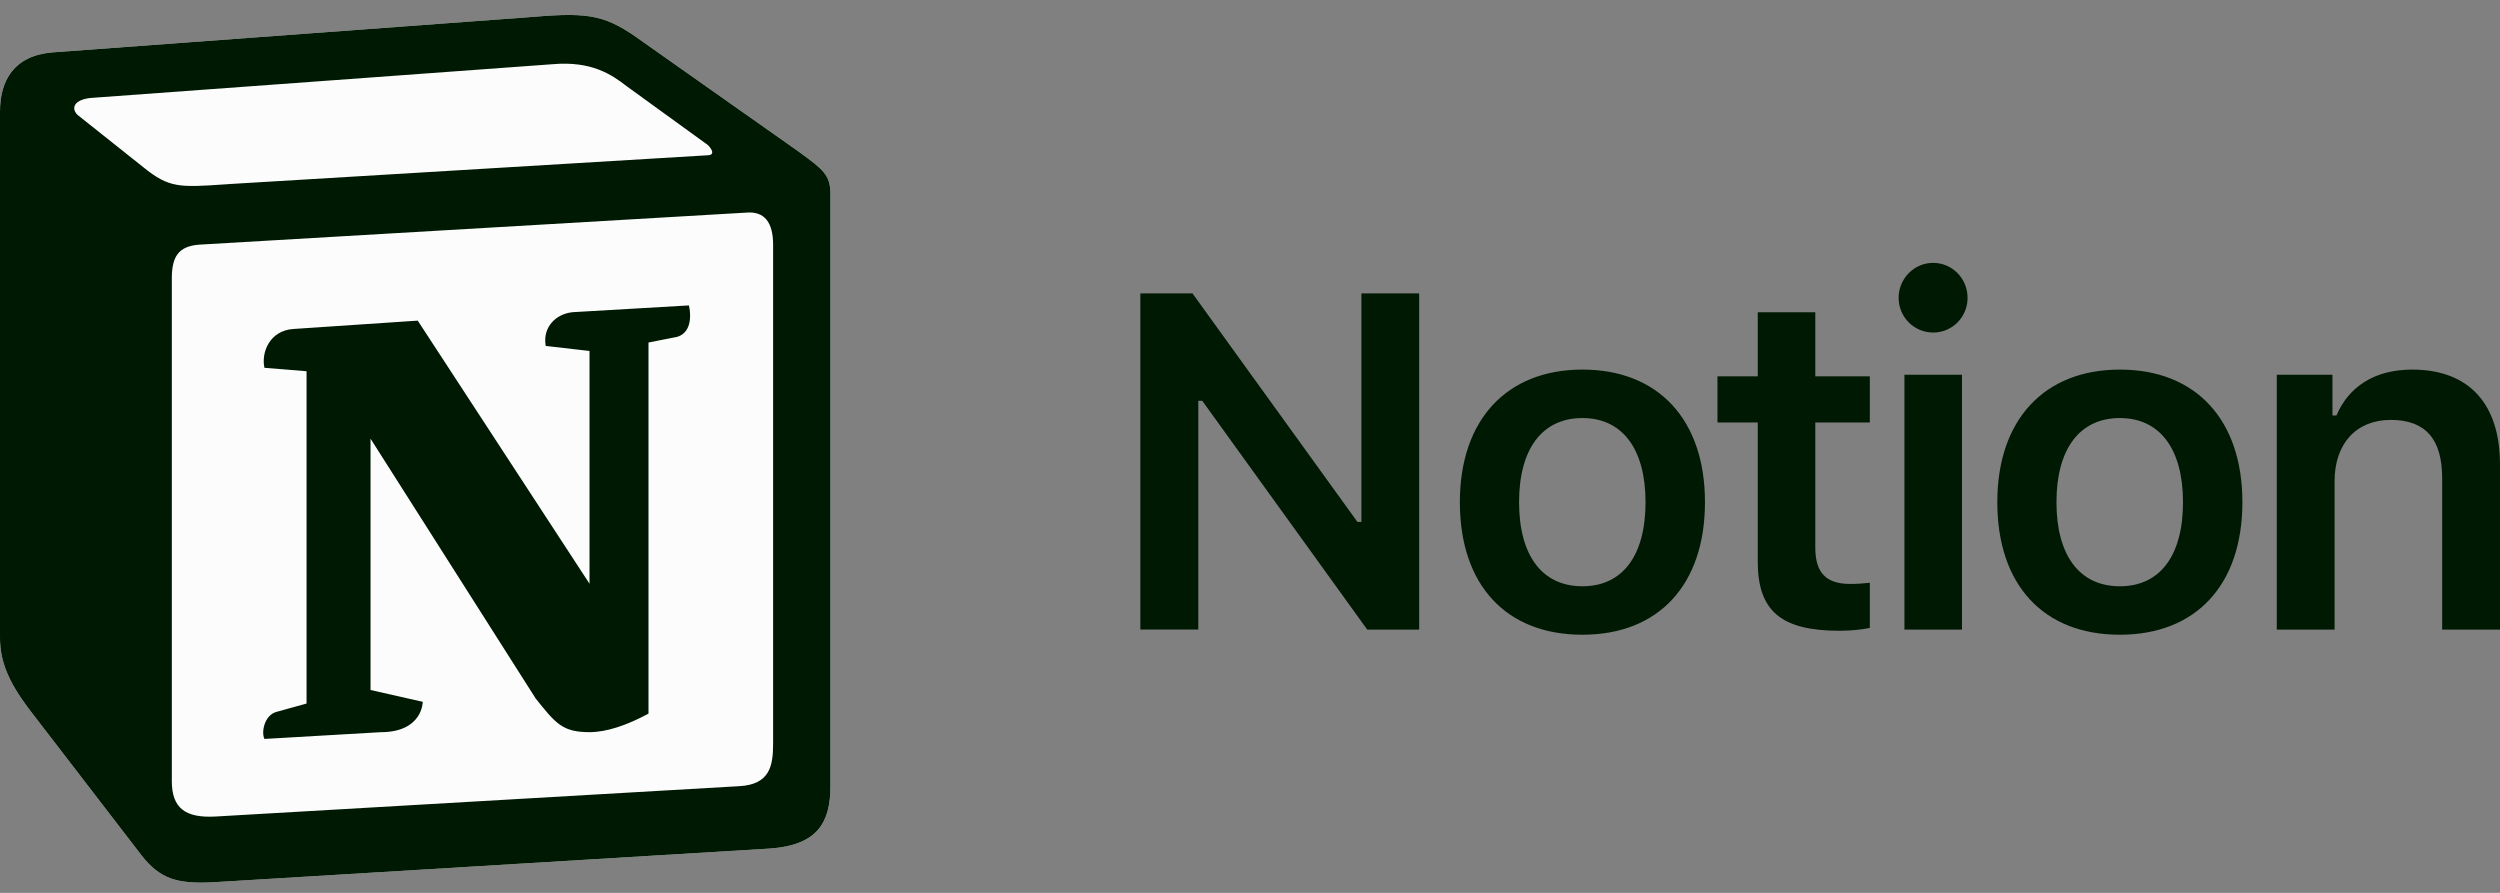 <svg width="140" height="50" viewBox="0 0 140 50" fill="none" xmlns="http://www.w3.org/2000/svg">
<rect x="0" y="0" width="140" height="50" fill="#808080" stroke="none"/>
<g clip-path="url(#clip0_70_461)">
<path d="M2.923 2.935L29.808 0.949C33.11 0.666 33.959 0.857 36.035 2.366L44.617 8.412C46.033 9.452 46.504 9.735 46.504 10.867V44.025C46.504 46.103 45.749 47.332 43.108 47.52L11.888 49.41C9.905 49.504 8.961 49.22 7.923 47.897L1.603 39.68C0.47 38.167 0 37.035 0 35.712V6.239C0 4.54 0.755 3.123 2.923 2.935Z" fill="#FCFCFC"/>
<path d="M29.808 0.949L2.923 2.935C0.755 3.123 0 4.54 0 6.239V35.712C0 37.035 0.47 38.167 1.603 39.68L7.923 47.897C8.961 49.22 9.905 49.504 11.888 49.41L43.108 47.52C45.748 47.332 46.504 46.103 46.504 44.025V10.867C46.504 9.794 46.08 9.484 44.831 8.568C44.759 8.516 44.688 8.464 44.616 8.412L36.035 2.366C33.959 0.857 33.11 0.666 29.808 0.949ZM12.594 10.325C10.044 10.497 9.466 10.536 8.018 9.358L4.337 6.43C3.963 6.051 4.151 5.578 5.094 5.484L30.939 3.596C33.109 3.406 34.239 4.163 35.088 4.823L39.521 8.035C39.71 8.13 40.181 8.696 39.614 8.696L12.924 10.302L12.594 10.325ZM9.622 43.742V15.593C9.622 14.364 9.999 13.797 11.13 13.702L41.785 11.907C42.825 11.813 43.294 12.474 43.294 13.702V41.662C43.294 42.891 43.105 43.931 41.407 44.025L12.072 45.725C10.375 45.819 9.622 45.254 9.622 43.742ZM38.58 17.103C38.767 17.953 38.58 18.803 37.729 18.901L36.316 19.181V39.963C35.088 40.624 33.957 41.001 33.013 41.001C31.504 41.001 31.126 40.528 29.996 39.113L20.75 24.566V38.64L23.675 39.302C23.675 39.302 23.675 41.003 21.315 41.003L14.809 41.38C14.62 41.001 14.809 40.057 15.469 39.869L17.167 39.398V20.789L14.809 20.598C14.62 19.748 15.091 18.52 16.413 18.424L23.393 17.955L33.013 32.69V19.654L30.561 19.372C30.372 18.331 31.126 17.574 32.069 17.482L38.58 17.103Z" fill="#001903"/>
<path d="M67.105 35.257V22.446H67.327L76.565 35.257H79.474V16.431H76.239V29.229H76.017L66.779 16.431H63.859V35.255H67.107L67.105 35.257ZM88.614 35.545C92.882 35.545 95.478 32.753 95.478 28.121C95.478 23.502 92.869 20.697 88.614 20.697C84.374 20.697 81.752 23.515 81.752 28.121C81.752 32.753 84.335 35.545 88.614 35.545ZM88.614 32.831C86.358 32.831 85.068 31.109 85.068 28.121C85.068 25.146 86.358 23.411 88.614 23.411C90.859 23.411 92.15 25.146 92.15 28.121C92.15 31.109 90.872 32.831 88.614 32.831ZM98.434 17.488V21.076H96.178V23.659H98.434V31.448C98.434 34.214 99.739 35.323 103.014 35.323C103.639 35.323 104.24 35.258 104.71 35.166V32.635C104.318 32.674 104.07 32.7 103.613 32.7C102.258 32.7 101.657 32.074 101.657 30.665V23.659H104.71V21.076H101.657V17.487H98.434V17.488ZM106.648 35.257H109.871V20.984H106.648V35.257ZM108.253 18.624C109.322 18.624 110.184 17.761 110.184 16.679C110.184 15.595 109.324 14.721 108.253 14.721C107.197 14.721 106.323 15.595 106.323 16.679C106.323 17.761 107.197 18.622 108.253 18.622V18.624ZM118.712 35.545C122.978 35.545 125.574 32.753 125.574 28.121C125.574 23.502 122.965 20.697 118.712 20.697C114.471 20.697 111.849 23.515 111.849 28.121C111.849 32.753 114.432 35.545 118.712 35.545ZM118.712 32.831C116.455 32.831 115.162 31.109 115.162 28.121C115.162 25.146 116.455 23.411 118.712 23.411C120.955 23.411 122.248 25.146 122.248 28.121C122.248 31.109 120.968 32.831 118.712 32.831ZM127.5 35.257H130.736V26.947C130.736 24.846 131.951 23.515 133.88 23.515C135.851 23.515 136.762 24.611 136.762 26.79V35.257H140V26.02C140 22.614 138.264 20.697 135.081 20.697C132.953 20.697 131.518 21.675 130.84 23.267H130.618V20.984H127.5V35.257Z" fill="#001903"/>
</g>
<defs>
<clipPath id="clip0_70_461">
<rect width="140" height="48.672" fill="white" transform="translate(0 0.839)"/>
</clipPath>
</defs>
</svg>
